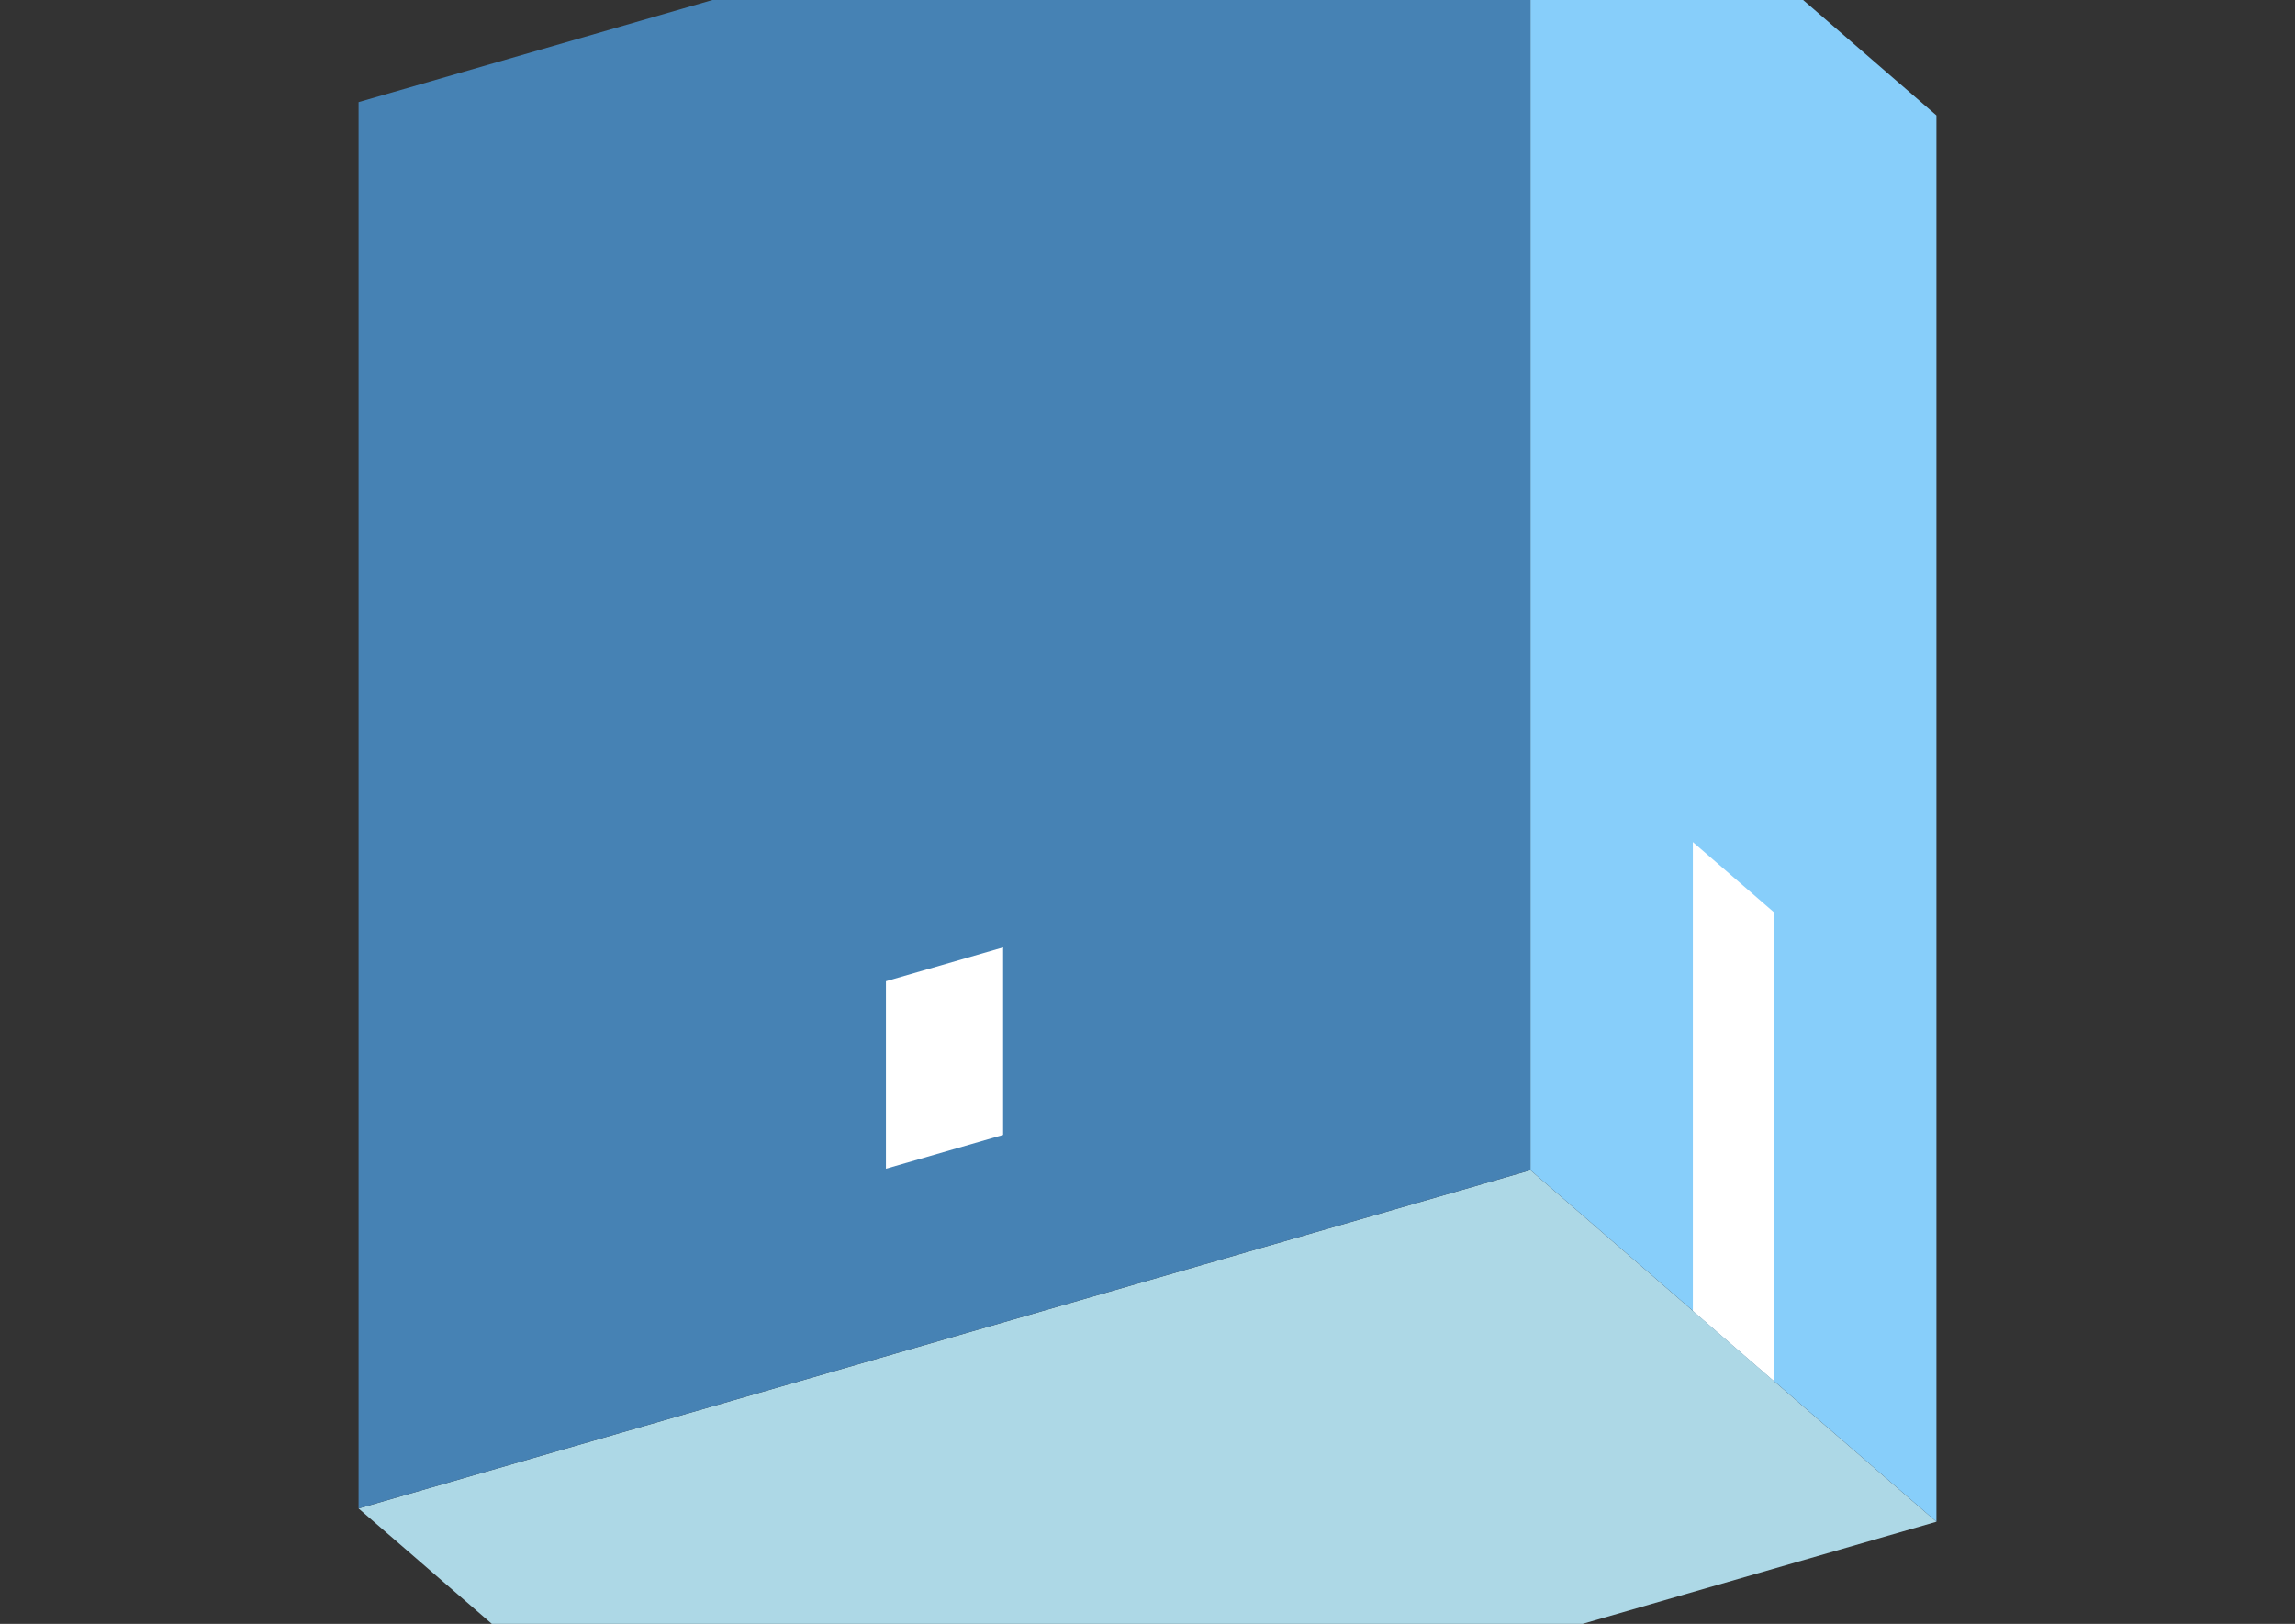 <?xml version="1.0" encoding="UTF-8"?>
<svg
  xmlns="http://www.w3.org/2000/svg"
  width="848"
  height="600"
  style="background-color:white"
>
  <rect width="100%" height="100%" fill="#333333" stroke="none"/>
  <polygon fill="lightblue" points="282.494,687.26 132.494,557.356 565.506,432.356 715.506,562.26" />
  <polygon fill="steelblue" points="132.494,557.356 132.494,37.74 565.506,-87.26 565.506,432.356" />
  <polygon fill="lightskyblue" points="715.506,562.26 715.506,42.644 565.506,-87.26 565.506,432.356" />
  <polygon fill="white" points="655.506,510.298 655.506,337.093 625.506,311.112 625.506,484.317" />
  <polygon fill="white" points="327.349,431.824 327.349,362.542 370.651,350.042 370.651,419.324" />
</svg>
